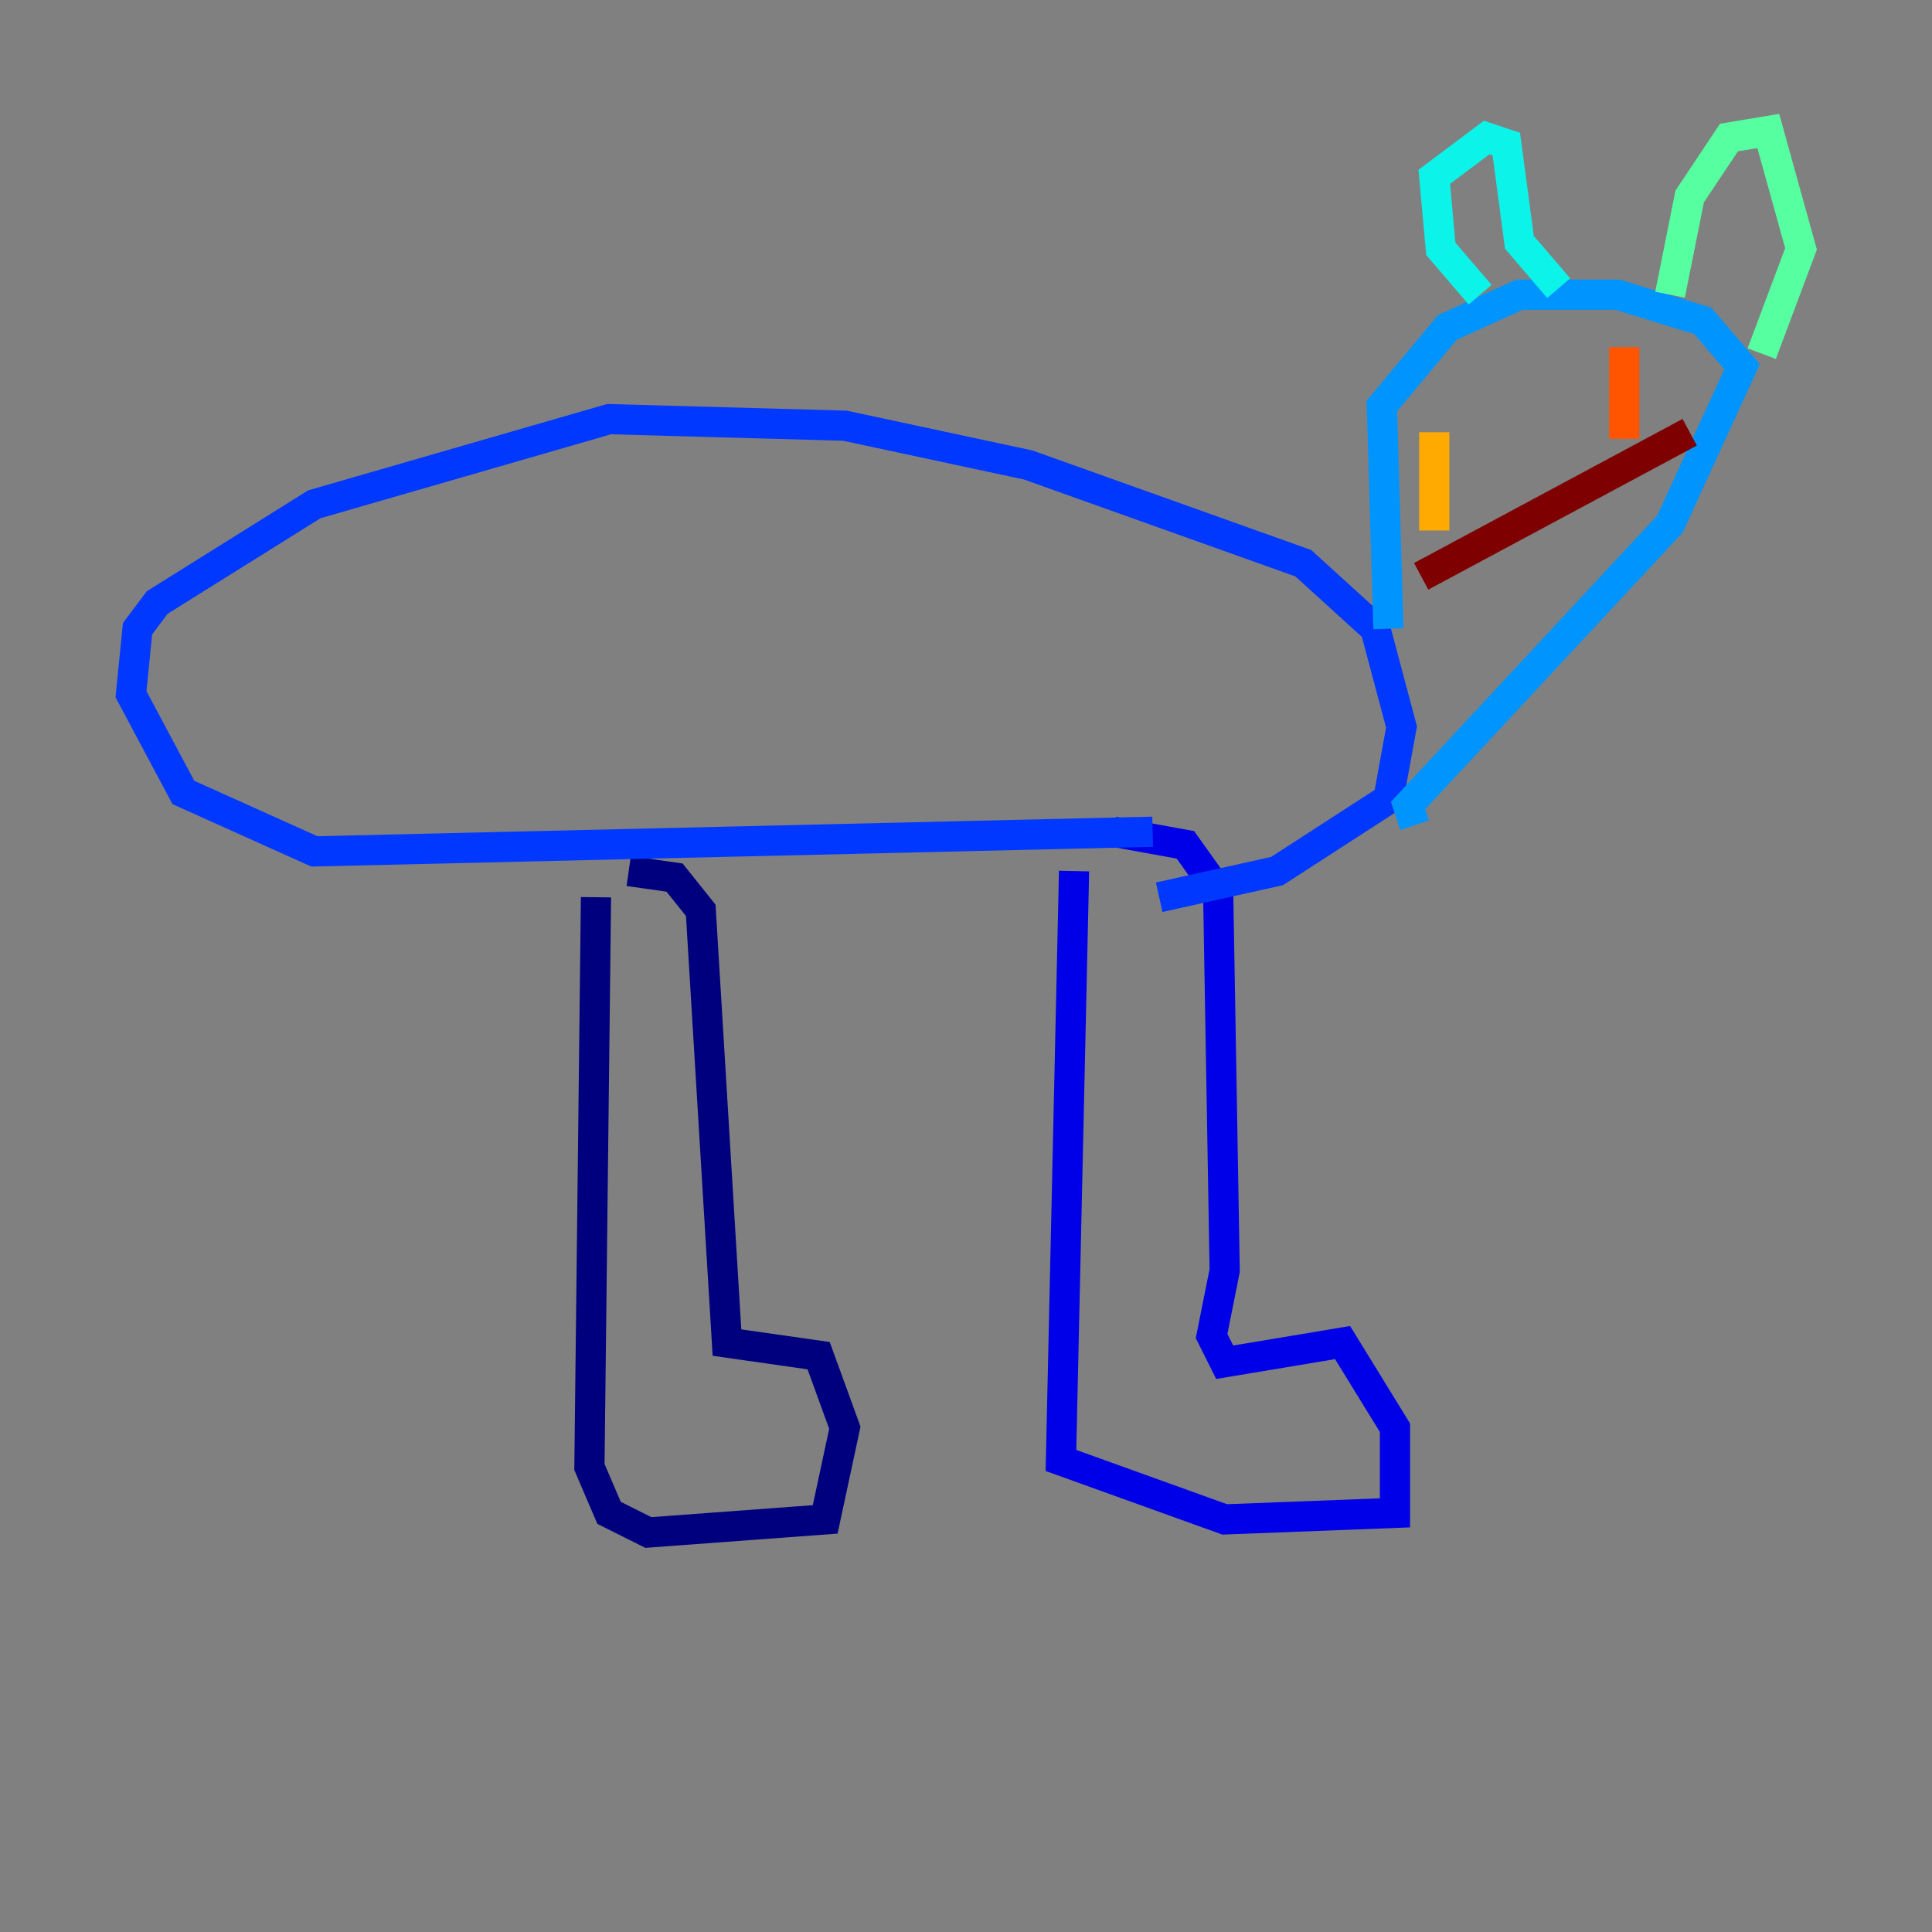 <?xml version="1.0" encoding="utf-8" ?>
<svg baseProfile="tiny" height="128" version="1.2" viewBox="0,0,128,128" width="128" xmlns="http://www.w3.org/2000/svg" xmlns:ev="http://www.w3.org/2001/xml-events" xmlns:xlink="http://www.w3.org/1999/xlink"><rect x="0" y="0" width="128" height="128" fill="#808080" stroke="none"/><defs /><polyline fill="none" points="39.485,59.444 39.051,97.193 40.352,100.231 42.956,101.532 54.671,100.664 55.973,94.59 54.237,89.817 48.163,88.949 46.427,60.312 44.691,58.142 41.654,57.709" stroke="#00007f" stroke-width="2" /><polyline fill="none" points="71.159,57.709 70.291,96.759 81.139,100.664 92.42,100.231 92.42,94.59 88.949,88.949 81.139,90.251 80.271,88.515 81.139,84.176 80.705,59.01 78.536,55.973 73.763,55.105" stroke="#0000e8" stroke-width="2" /><polyline fill="none" points="76.366,55.105 20.827,56.407 12.149,52.502 8.678,45.993 9.112,41.654 10.414,39.919 20.827,33.41 40.352,27.77 55.973,28.203 68.122,30.807 86.346,37.315 91.119,41.654 92.854,48.163 91.986,52.936 84.61,57.709 76.8,59.444" stroke="#0038ff" stroke-width="2" /><polyline fill="none" points="93.722,54.671 93.288,53.37 110.644,34.712 115.417,24.298 112.814,21.261 107.173,19.525 100.664,19.525 95.891,21.695 91.552,26.902 91.986,41.654" stroke="#0094ff" stroke-width="2" /><polyline fill="none" points="98.061,19.525 95.458,16.488 95.024,11.715 98.495,9.112 99.797,9.546 100.664,16.054 103.268,19.091" stroke="#0cf4ea" stroke-width="2" /><polyline fill="none" points="110.644,19.525 111.946,13.017 114.549,9.112 117.153,8.678 119.322,16.488 116.719,23.43" stroke="#56ffa0" stroke-width="2" /><polyline fill="none" points="98.495,26.468 98.495,26.468" stroke="#a0ff56" stroke-width="2" /><polyline fill="none" points="109.342,23.864 109.342,23.864" stroke="#eaff0c" stroke-width="2" /><polyline fill="none" points="95.024,28.637 95.024,35.146" stroke="#ffaa00" stroke-width="2" /><polyline fill="none" points="107.607,22.997 107.607,29.071" stroke="#ff5500" stroke-width="2" /><polyline fill="none" points="98.061,42.088 98.061,42.088" stroke="#e80000" stroke-width="2" /><polyline fill="none" points="94.156,38.183 111.946,28.637" stroke="#7f0000" stroke-width="2" /></svg>
